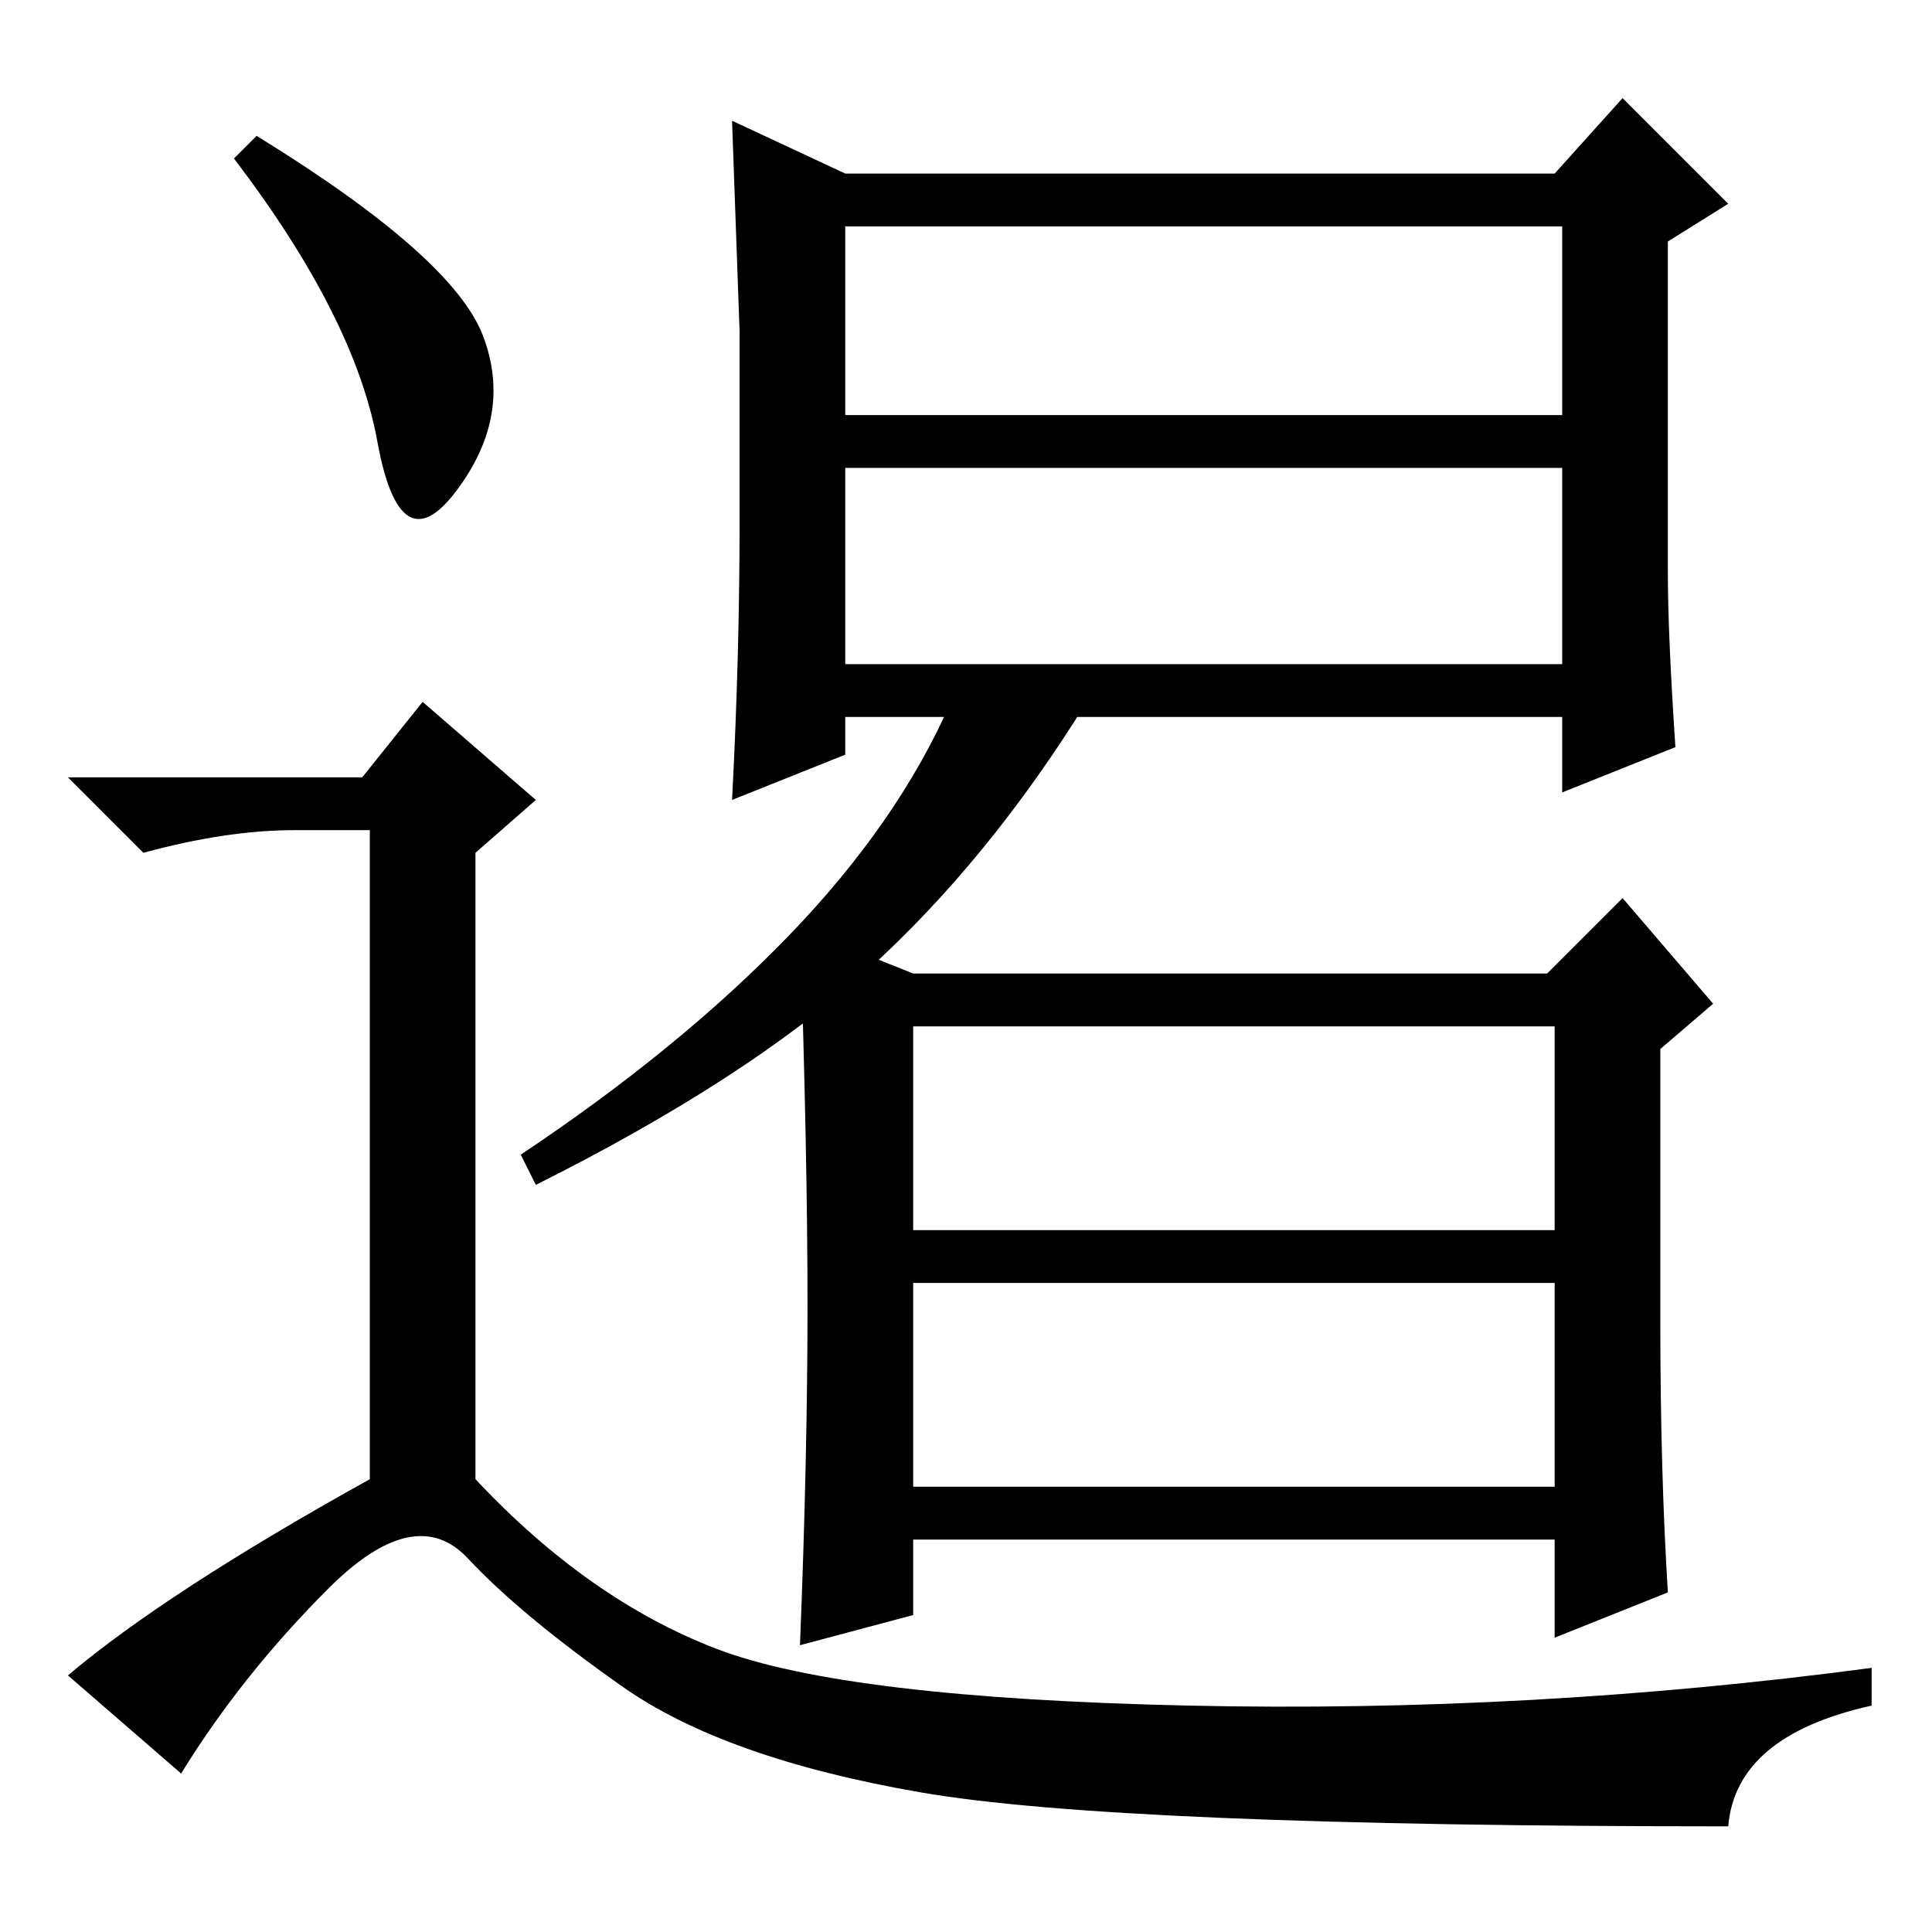 <?xml version="1.0" standalone="no"?>
<!DOCTYPE svg PUBLIC "-//W3C//DTD SVG 1.1//EN" "http://www.w3.org/Graphics/SVG/1.1/DTD/svg11.dtd" >
<svg xmlns="http://www.w3.org/2000/svg" xmlns:xlink="http://www.w3.org/1999/xlink" version="1.1" viewBox="0 -36 256 256">
  <g transform="matrix(1 0 0 -1 0 220)">
   <path fill="currentColor"
d="M121 93h85v27h-85v-27zM121 59h85v27h-85v-27zM107 83q0 20 -1 50l15 -6h84l10 10l12 -14l-7 -6v-36q0 -20 1 -36l-15 -6v13h-85v-10l-15 -4q1 25 1 45zM112 201h95v25h-95v-25zM112 168h95v26h-95v-26zM98 187v25t-1 28l15 -7h94l9 10l14 -14l-8 -5v-44q0 -8 1 -23
l-15 -6v10h-95v-5l-15 -6q1 19 1 37zM115 127.5q-16 -14.5 -44 -28.5l-2 4q21 14 35.5 29t21.5 31h18q-13 -21 -29 -35.5zM34 238q26 -16 30 -26.5t-3.5 -20.5t-10.5 6.5t-19 37.5zM48 153l8 10l15 -13l-8 -7v-83q15 -16 32 -22.5t62.5 -7.5t90.5 5v-5q-18 -4 -19 -16
q-81 0 -107 4.5t-39.5 14t-20.5 17t-18.5 -4t-19.5 -24.5l-15 13q13 11 40 26v86h-10q-9 0 -20 -3l-10 10h39z" />
  </g>

</svg>
